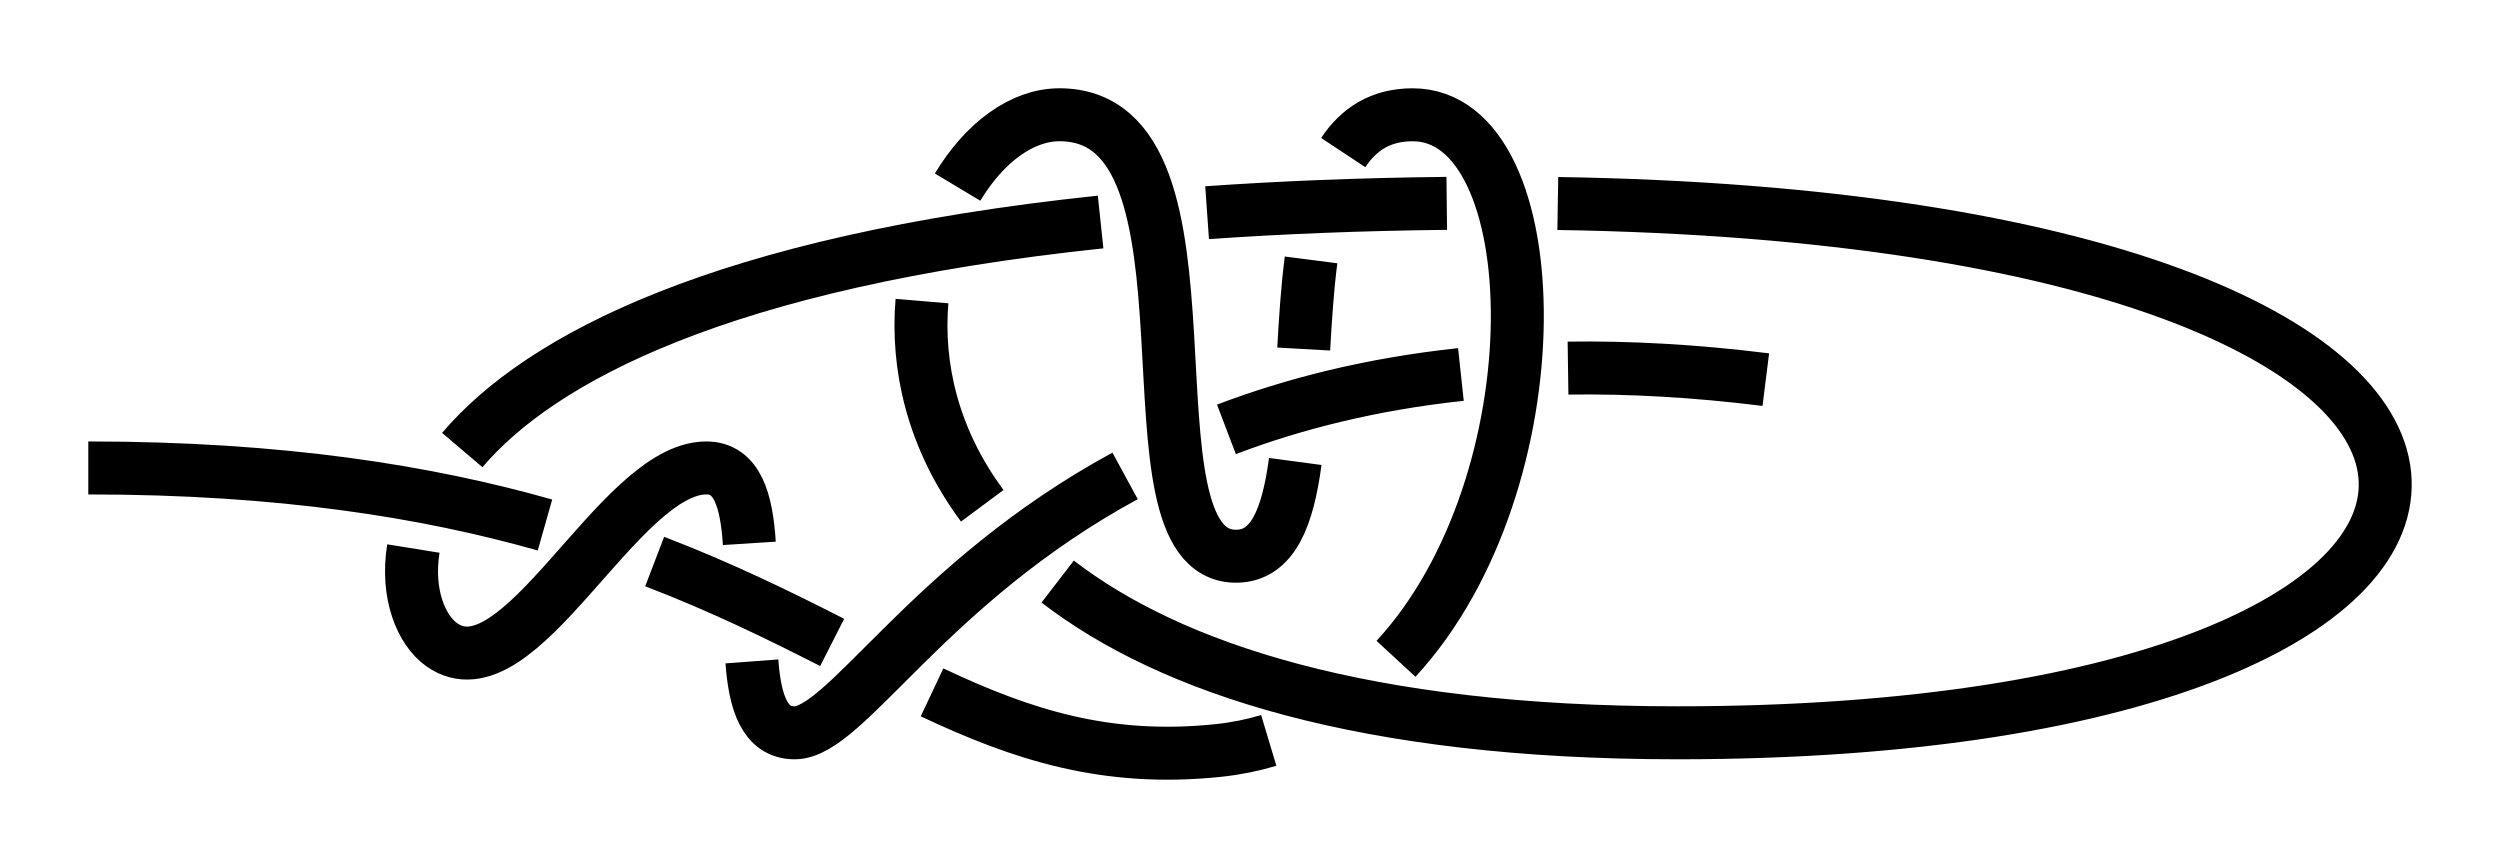 <?xml version="1.0" encoding="UTF-8" standalone="no"?>
<!-- Created with Inkscape (http://www.inkscape.org/) -->

<svg
   xmlns:dc="http://purl.org/dc/elements/1.1/"
   xmlns:cc="http://creativecommons.org/ns#"
   xmlns:rdf="http://www.w3.org/1999/02/22-rdf-syntax-ns#"
   xmlns:svg="http://www.w3.org/2000/svg"
   xmlns="http://www.w3.org/2000/svg"
   xmlns:sodipodi="http://sodipodi.sourceforge.net/DTD/sodipodi-0.dtd"
   xmlns:inkscape="http://www.inkscape.org/namespaces/inkscape"
   width="141.577"
   height="49.152"
   id="svg2"
   version="1.1"
   inkscape:version="0.91 r13725"
   sodipodi:docname="Besedochny-Mountaineering-Double.svg"
   inkscape:export-filename="/home/dedandrey/Latex/Булинь/Site/Besedochny Mountaineering Double.png"
   inkscape:export-xdpi="90"
   inkscape:export-ydpi="90">
  <defs
     id="defs4">
    <inkscape:path-effect
       effect="knot"
       id="path-effect4146"
       is_visible="true"
       interruption_width="3"
       prop_to_stroke_width="false"
       add_stroke_width="true"
       add_other_stroke_width="false"
       switcher_size="15"
       crossing_points_vector="-49.904 | 261.152 | 0 | 0 | 4 | 15 | 0.968 | 5.293 | -1 | -31.112 | 213.35 | 0 | 0 | 0 | 20 | 0.36 | 9.325 | 1 | -35.021 | 221.754 | 0 | 0 | 1 | 21 | 0.439 | 10.425 | 1 | -38.732 | 228.835 | 0 | 0 | 2 | 22 | 0.512 | 11.394 | 1 | -42.837 | 236.251 | 0 | 0 | 3 | 23 | 0.597 | 12.277 | 1 | 1.068 | 266.17 | 0 | 0 | 6 | 16 | 1.804 | 8.416 | -1 | -11.046 | 271.449 | 0 | 0 | 5 | 27 | 1.609 | 12.767 | 1 | 4.531 | 248.814 | 0 | 0 | 7 | 12 | 2.245 | 4.017 | -1 | -6.974 | 246.611 | 0 | 0 | 8 | 18 | 2.442 | 8.666 | -1 | -26.389 | 249.841 | 0 | 0 | 9 | 25 | 2.722 | 12.517 | 1 | -2.791 | 255.691 | 0 | 0 | 11 | 17 | 3.787 | 8.549 | -1 | -16.41 | 261.506 | 0 | 0 | 10 | 26 | 3.544 | 12.665 | 1 | -12.716 | 236.281 | 0 | 0 | 13 | 19 | 4.69 | 8.804 | -1 | -33.804 | 243.334 | 0 | 0 | 14 | 24 | 5 | 12.414 | 1" />
    <inkscape:path-effect
       effect="knot"
       id="path-effect4163"
       is_visible="true"
       interruption_width="1"
       prop_to_stroke_width="true"
       add_stroke_width="true"
       add_other_stroke_width="false"
       switcher_size="10"
       crossing_points_vector="-49.904 | 261.152 | 0 | 0 | 2 | 13 | 0.968 | 5.293 | -1 | -32.146 | 215.707 | 0 | 0 | 0 | 18 | 0.381 | 9.198 | 1 | -41.828 | 234.437 | 0 | 0 | 1 | 19 | 0.575 | 10.249 | 1 | 0.879 | 266.292 | 0 | 0 | 4 | 14 | 1.8 | 8.435 | -1 | -10.284 | 271.229 | 0 | 0 | 3 | 23 | 1.62 | 10.766 | 1 | 4.531 | 248.814 | 0 | 0 | 5 | 10 | 2.245 | 4.017 | -1 | -8.024 | 246.617 | 0 | 0 | 6 | 16 | 2.458 | 8.707 | -1 | -24.334 | 249.178 | 0 | 0 | 7 | 21 | 2.69 | 10.513 | 1 | -3.264 | 255.969 | 0 | 0 | 9 | 15 | 3.777 | 8.576 | -1 | -15.085 | 261.096 | 0 | 0 | 8 | 22 | 3.566 | 10.663 | 1 | -14.252 | 236.447 | 0 | 0 | 11 | 17 | 4.716 | 8.851 | -1 | -31.794 | 242.257 | 0 | 0 | 12 | 20 | 4.973 | 10.404 | 1" />
    <inkscape:path-effect
       effect="knot"
       id="path-effect2985"
       is_visible="true"
       interruption_width="1.5"
       prop_to_stroke_width="true"
       add_stroke_width="true"
       add_other_stroke_width="false"
       switcher_size="25"
       crossing_points_vector="179.332 | 213.343 | 0 | 0 | 2 | 7 | 0.888 | 2.101 | -1 | 187.029 | 168.236 | 0 | 0 | 0 | 10 | 0.436 | 3.826 | 1 | 179.056 | 186.52 | 0 | 0 | 1 | 11 | 0.574 | 4.343 | 1 | 212.514 | 213.336 | 0 | 0 | 4 | 8 | 1.242 | 3.605 | -1 | 202.544 | 192.662 | 0 | 0 | 5 | 9 | 1.834 | 3.69 | -1 | 198.951 | 217.461 | 0 | 0 | 3 | 13 | 1.073 | 4.63 | 1 | 188.644 | 200.684 | 0 | 0 | 6 | 12 | 1.997 | 4.487 | 1" />
    <filter
       id="filter2987"
       inkscape:label="Outline, double"
       inkscape:menu="Morphology"
       inkscape:menu-tooltip="Draws a smooth line inside colorized with the color it overlays"
       style="color-interpolation-filters:sRGB">
      <feGaussianBlur
         id="feGaussianBlur2989"
         stdDeviation="3"
         in="SourceAlpha"
         result="result1" />
      <feComposite
         id="feComposite2991"
         in2="result1"
         operator="arithmetic"
         k2="3.2"
         k1="-1"
         k4="-2"
         result="result3"
         k3="0" />
      <feColorMatrix
         id="feColorMatrix2993"
         values="0 0 0 0 0 0 1 0 0 0 0 0 1 0 0 0 0 0 10 0 "
         result="result2" />
      <feComposite
         id="feComposite2995"
         in2="result2"
         result="fbSourceGraphic"
         in="SourceGraphic"
         operator="out" />
      <feGaussianBlur
         id="feGaussianBlur2997"
         in="fbSourceGraphic"
         stdDeviation="0.5"
         result="result4" />
      <feComposite
         id="feComposite2999"
         in2="result4"
         operator="xor"
         in="result4"
         result="result5" />
      <feBlend
         id="feBlend3001"
         in2="result5"
         result="result6"
         mode="darken"
         in="result5" />
      <feBlend
         id="feBlend3003"
         in2="result6"
         in="result6"
         mode="darken" />
    </filter>
    <inkscape:path-effect
       crossing_points_vector="79.685 | 315.525 | 0 | 0 | 0 | 12 | 0.254 | 4.632 | 1 | 87.025 | 316.288 | 0 | 0 | 1 | 13 | 0.373 | 5.541 | 1 | 96.403 | 318.049 | 0 | 0 | 2 | 14 | 0.613 | 6.537 | 1 | 103.216 | 319.409 | 0 | 0 | 3 | 15 | 0.848 | 7.297 | 1 | 116.335 | 316.393 | 0 | 0 | 4 | 9 | 1.207 | 2.683 | -1 | 119.969 | 295.863 | 0 | 0 | 6 | 10 | 1.709 | 4.117 | -1 | 120.849 | 303.564 | 0 | 0 | 5 | 17 | 1.526 | 7.752 | 1 | 107.468 | 298.261 | 0 | 0 | 7 | 11 | 2.322 | 4.214 | -1 | 110.404 | 310.069 | 0 | 0 | 8 | 16 | 2.554 | 7.558 | 1"
       switcher_size="10"
       add_other_stroke_width="false"
       add_stroke_width="true"
       prop_to_stroke_width="true"
       interruption_width="1"
       is_visible="true"
       id="path-effect4148-2"
       effect="knot" />
    <inkscape:path-effect
       crossing_points_vector="73.264 | 261.411 | 0 | 0 | 0 | 18 | 0.19 | 6.654 | 1 | 82.924 | 263.926 | 0 | 0 | 1 | 19 | 0.317 | 7.613 | 1 | 91.402 | 267.329 | 0 | 0 | 2 | 20 | 0.455 | 8.505 | 1 | 98.792 | 271.005 | 0 | 0 | 3 | 21 | 0.602 | 9.246 | 1 | 125.149 | 273.005 | 0 | 0 | 4 | 13 | 1.146 | 4.866 | -1 | 133.971 | 244.719 | 0 | 0 | 6 | 14 | 1.759 | 6 | -1 | 134.687 | 254.059 | 0 | 0 | 5 | 25 | 1.556 | 9.906 | 1 | 123.708 | 244.913 | 0 | 0 | 7 | 15 | 2.293 | 6.055 | -1 | 122.587 | 255.584 | 0 | 0 | 8 | 24 | 2.591 | 9.758 | 1 | 114.24 | 245.502 | 0 | 0 | 10 | 16 | 3.688 | 6.113 | -1 | 115.414 | 258.168 | 0 | 0 | 9 | 23 | 3.335 | 9.649 | 1 | 101.704 | 247.119 | 0 | 0 | 11 | 17 | 4.296 | 6.205 | -1 | 106.278 | 263.914 | 0 | 0 | 12 | 22 | 4.63 | 9.468 | 1"
       switcher_size="10"
       add_other_stroke_width="false"
       add_stroke_width="true"
       prop_to_stroke_width="true"
       interruption_width="1"
       is_visible="true"
       id="path-effect4148"
       effect="knot" />
  </defs>
  <sodipodi:namedview
     id="base"
     pagecolor="#ffffff"
     bordercolor="#666666"
     borderopacity="1.0"
     inkscape:pageopacity="0.0"
     inkscape:pageshadow="2"
     inkscape:zoom="5.6"
     inkscape:cx="102.4279"
     inkscape:cy="28.048034"
     inkscape:document-units="px"
     inkscape:current-layer="layer2"
     showgrid="true"
     inkscape:window-width="1920"
     inkscape:window-height="1015"
     inkscape:window-x="0"
     inkscape:window-y="0"
     inkscape:window-maximized="1"
     fit-margin-top="5"
     fit-margin-left="5"
     fit-margin-right="5"
     fit-margin-bottom="5"
     inkscape:showpageshadow="false"
     inkscape:snap-nodes="true"
     inkscape:snap-bbox="true"
     inkscape:object-nodes="true">
    <inkscape:grid
       type="xygrid"
       id="grid4161"
       originx="105"
       originy="-102.348"
       dotted="false" />
  </sodipodi:namedview>
  <g
     inkscape:groupmode="layer"
     id="layer2"
     inkscape:label="Слой"
     style="display:inline"
     transform="translate(-48.902,-233.219)">
    <path
       inkscape:original-d="m 53.902363,259.71912 c 40,0 44.999999,18 63.999997,16 19,-2 21,-36 11,-36 -10,0 -3,25 -10,25 -7,0 0,-25 -10,-25 -9.999999,0 -19.999999,35 35,35 55,0 55,-30 -10,-30 -64.999997,0 -64.396875,21.85938 -59.999997,25 4.396878,3.14063 10,-10 15,-10 5,0 0,15 5,15 5,0 14.999997,-25 54.999997,-20"
       inkscape:path-effect="#path-effect4148"
       sodipodi:nodetypes="czzzzzzzzzc"
       inkscape:connector-curvature="0"
       id="path4146"
       d="m 53.902,259.719 c 10.882,0 19.174,1.332 25.862,3.232 m 6.212,2.069 c 3.821,1.464 7.074,3.066 10.053,4.579 m 5.656,2.829 c 5.062,2.388 9.854,3.961 16.216,3.291 0.997,-0.105 1.948,-0.298 2.852,-0.57 m 7.206,-4.621 c 9.244,-10.023 8.761,-30.809 0.942,-30.809 -1.801,0 -3.051,0.811 -3.93,2.141 m -1.823,6.077 c -0.208,1.617 -0.32,3.342 -0.416,5.048 m -0.478,6.367 c -0.419,3.132 -1.26,5.366 -3.353,5.366 -7,0 0,-25 -10,-25 -2.133,0 -4.266,1.592 -5.768,4.098 m -2.018,6.453 c -0.309,3.649 0.582,7.779 3.414,11.593 m 4.271,4.291 c 6.398,4.929 17.373,8.565 35.102,8.565 54.076,0 54.984,-29.001 -6.78,-29.975 m -6.289,-0.008 c -4.907,0.054 -9.422,0.237 -13.572,0.529 m -6.031,0.527 c -21.476,2.26 -31.746,7.733 -36.149,12.914 m -2.769,5.578 c -0.418,2.588 0.461,4.63 1.59,5.436 4.397,3.141 10,-10 15,-10 1.761,0 2.281,1.86 2.435,4.271 m 0.145,6.686 c 0.172,2.299 0.715,4.043 2.42,4.043 2.908,0 7.507,-8.456 18.715,-14.549 m 5.739,-2.635 c 3.796,-1.444 8.185,-2.563 13.279,-3.109 m 6.065,-0.361 c 3.446,-0.049 7.171,0.15 11.201,0.654"
       style="display:inline;fill:none;fill-rule:evenodd;stroke:#000000;stroke-width:3;stroke-linecap:butt;stroke-linejoin:miter;stroke-miterlimit:4;stroke-dasharray:none;stroke-opacity:1" />
  </g>
</svg>
